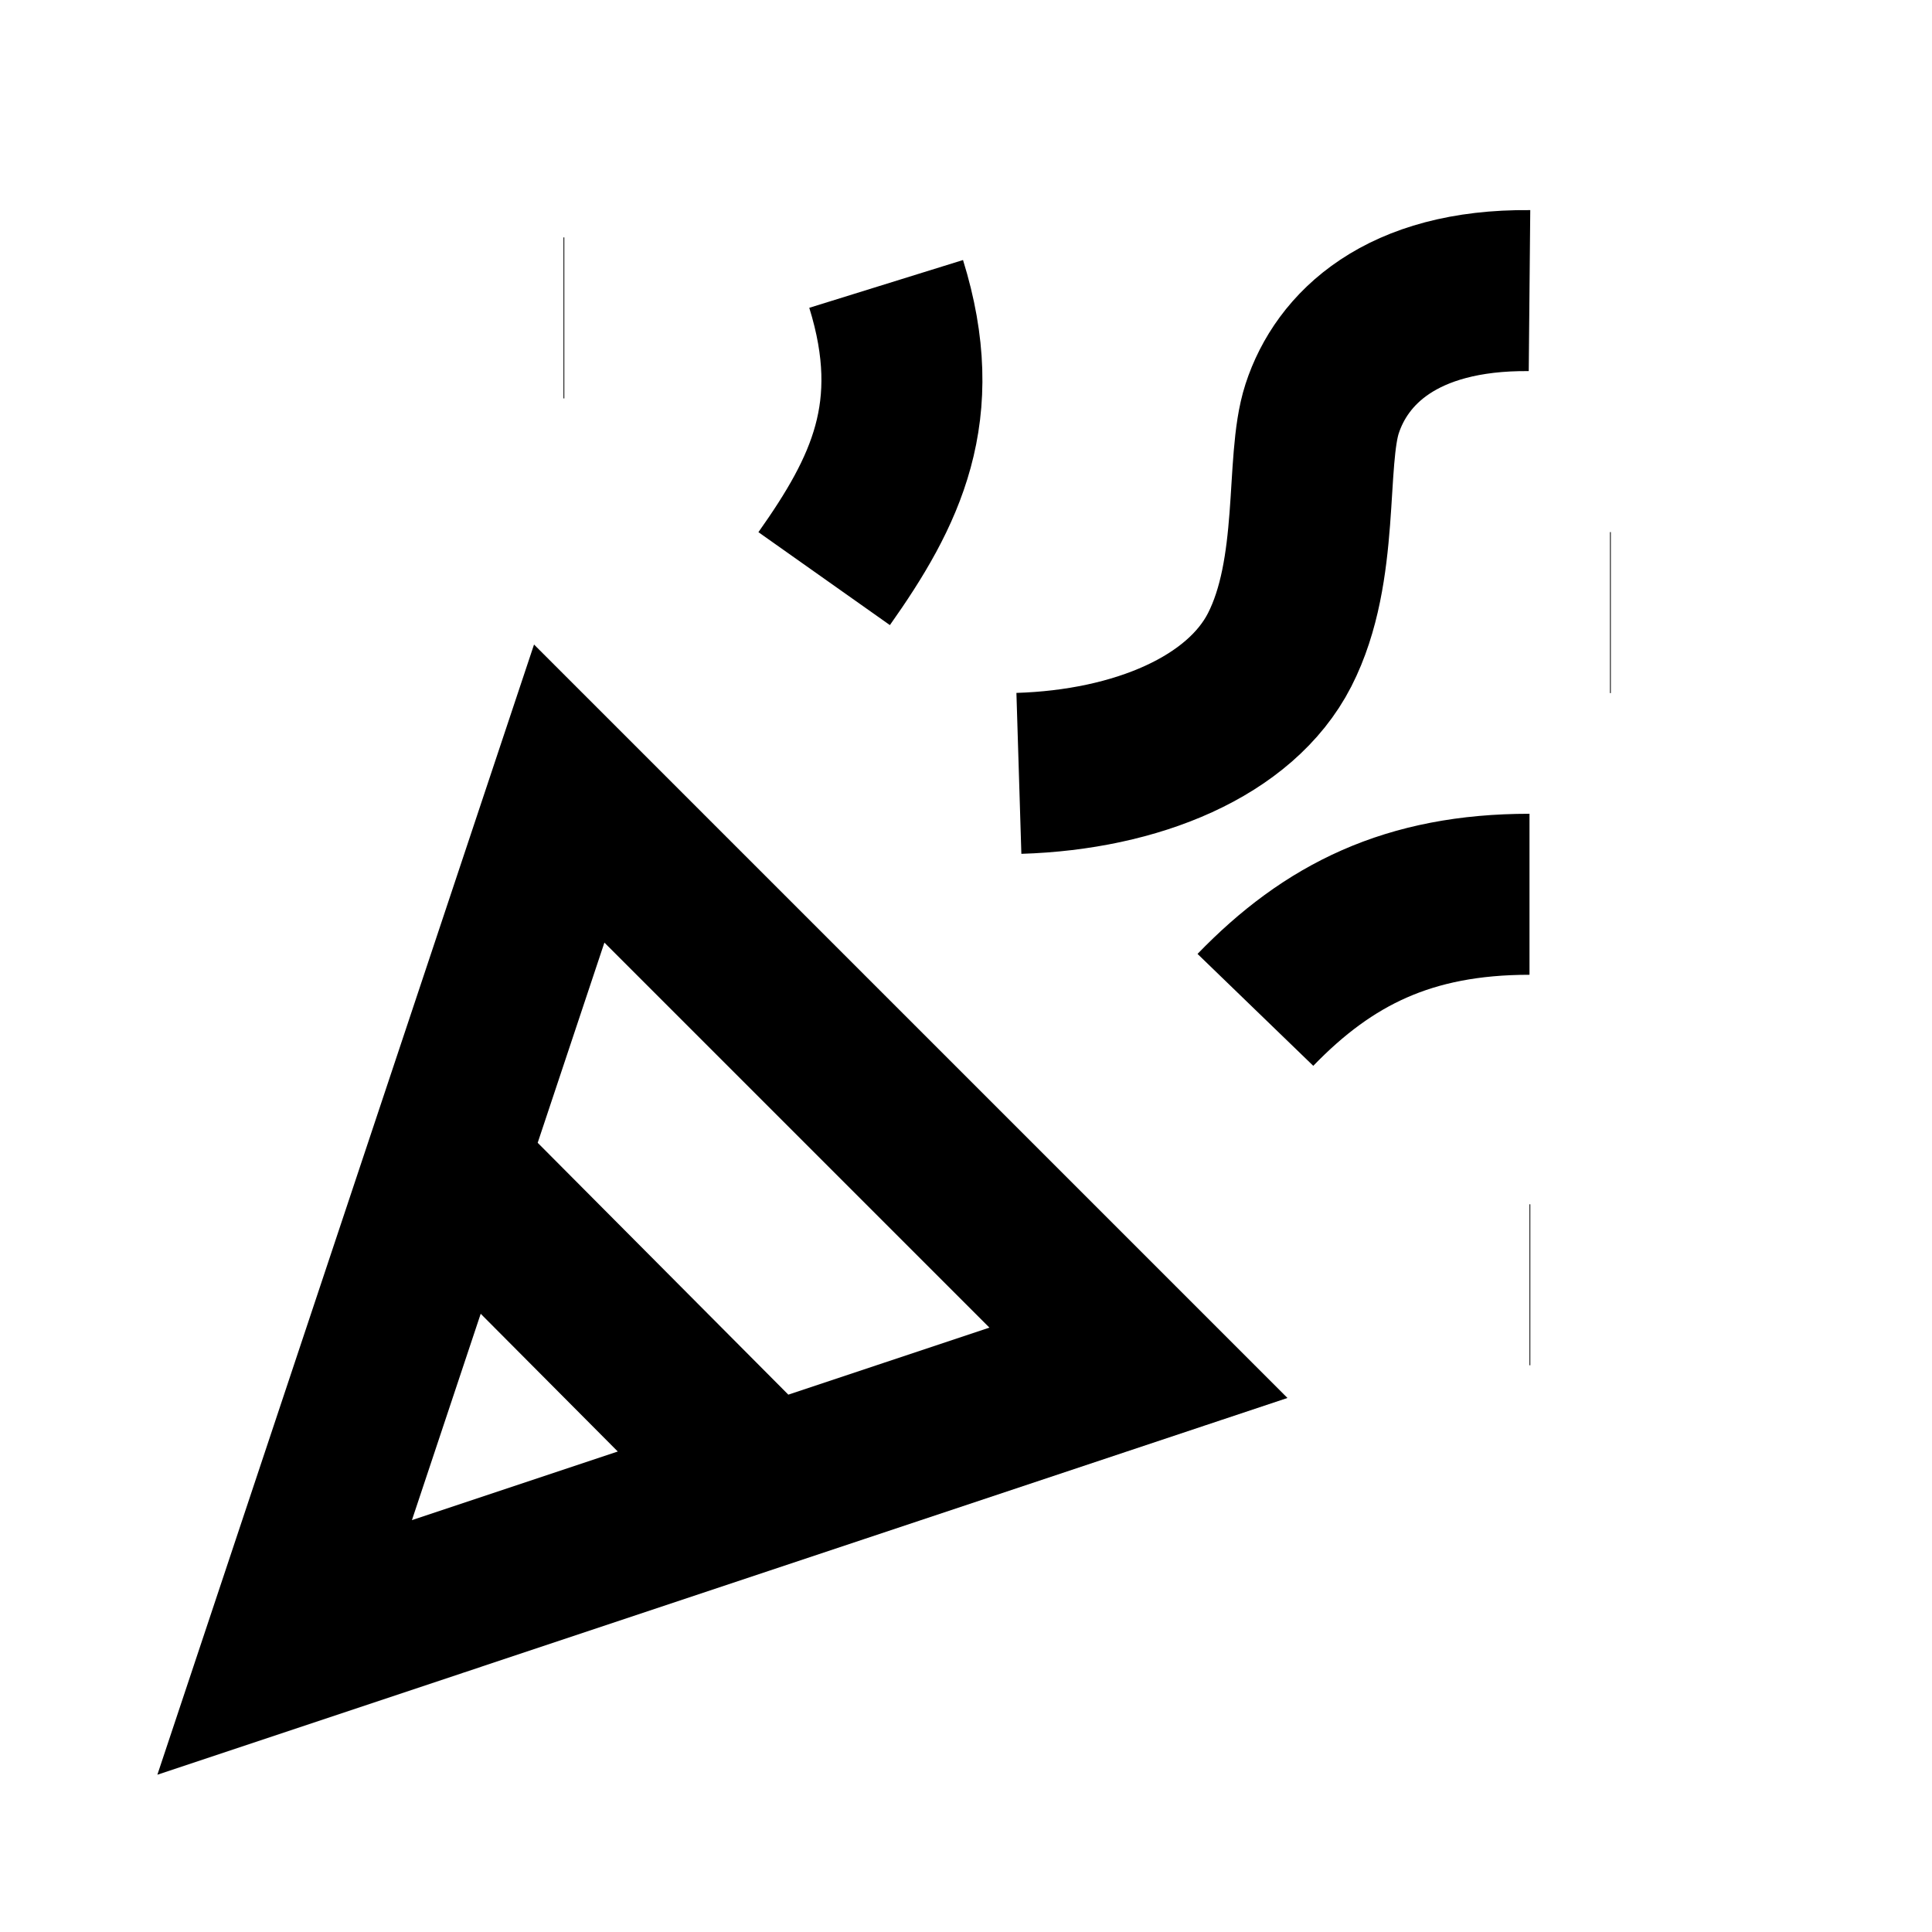 <?xml version="1.0" encoding="utf-8"?><!-- Uploaded to: SVG Repo, www.svgrepo.com, Generator: SVG Repo Mixer Tools -->
<svg width="800px" height="800px" viewBox="0 0 24 24" fill="none" xmlns="http://www.w3.org/2000/svg">
<path d="M5.571 14.5L9.466 18.414M19 3.61C17.404 3.595 16.666 4.332 16.424 5.077C16.21 5.734 16.405 7.077 15.896 8.073C15.409 9.024 14.12 9.562 12.657 9.607M20 7.61L20.01 7.61M19 15.96L19.01 15.96M7 3.949L7.01 3.949M19 11.109C17.5 11.109 16.5 11.609 15.595 12.545M10.238 7.188C11 6.11 11.5 5.11 11.008 3.527M3.536 20.465L7.071 9.858L14.142 16.929L3.536 20.465Z" stroke="#000000" stroke-width="2" strokeLinecap="round" strokeLinejoin="round"/>
</svg>